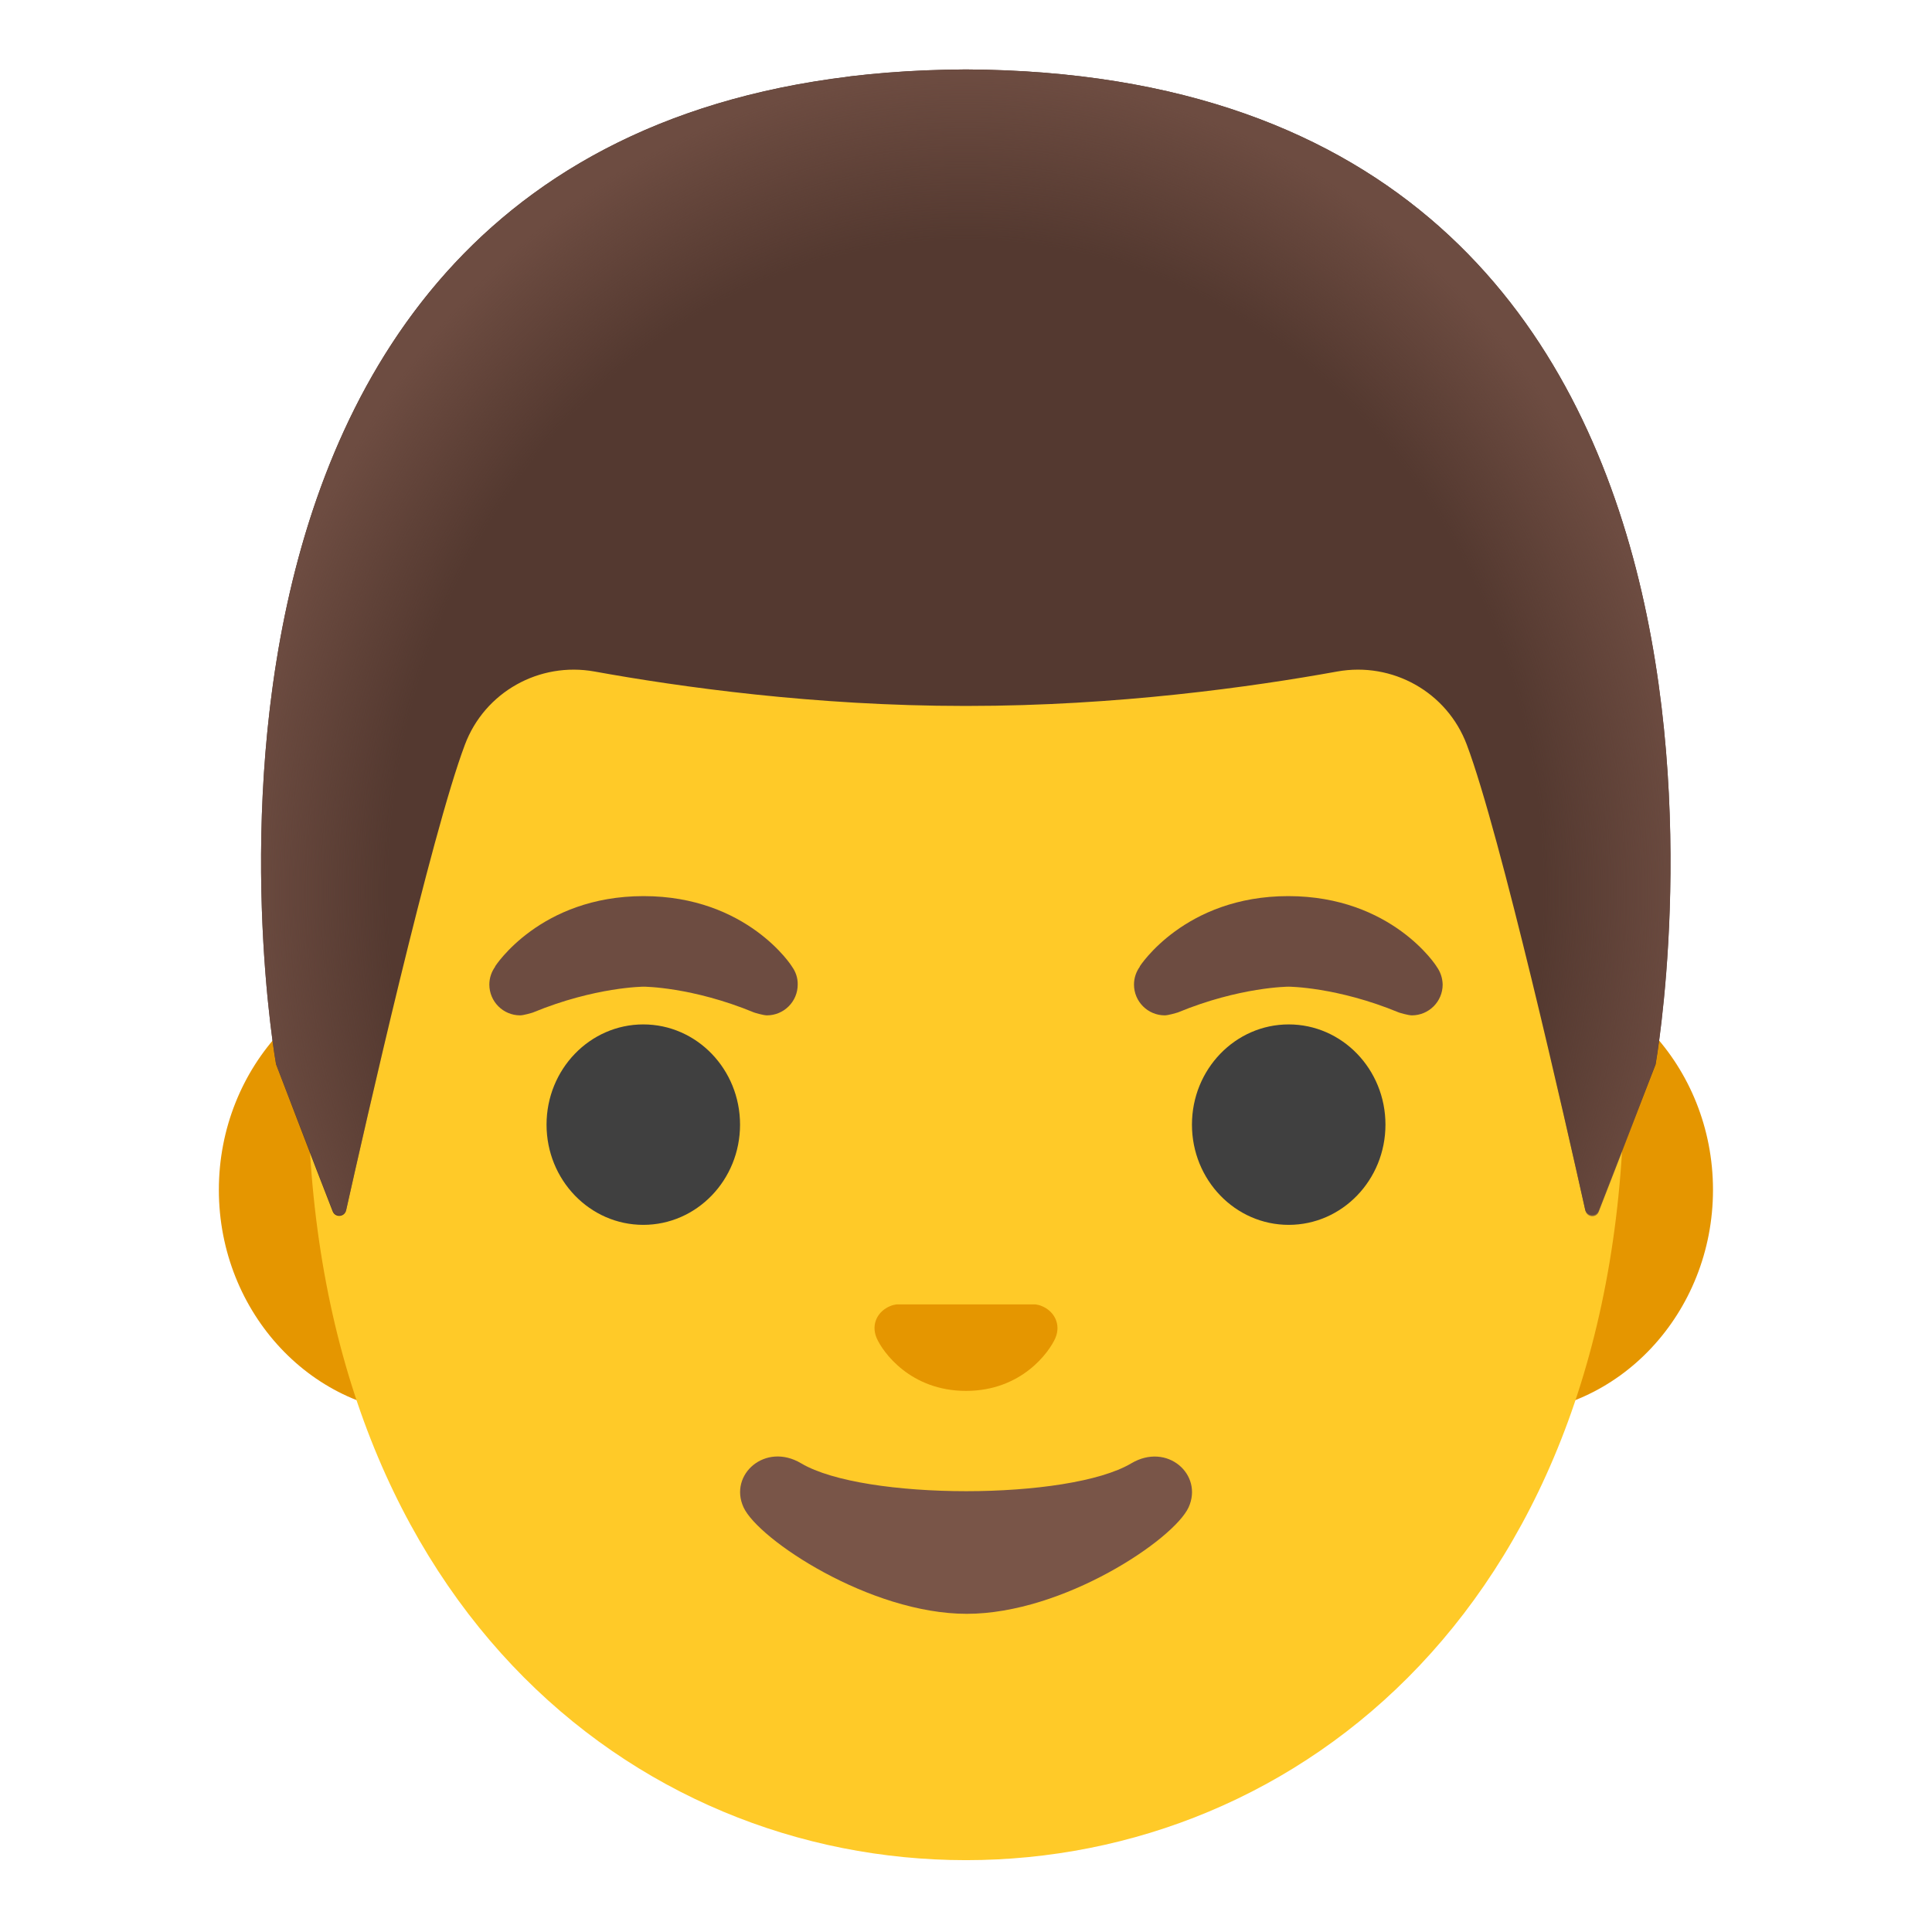 <svg enable-background="new 0 0 128 128" viewBox="0 0 128 128" xmlns="http://www.w3.org/2000/svg" xmlns:xlink="http://www.w3.org/1999/xlink"><radialGradient id="a" cx="63.984" cy="68.951" gradientTransform="matrix(1 0 0 -1.128 0 136.838)" gradientUnits="userSpaceOnUse" r="48.156"><stop offset=".794" stop-color="#6d4c41" stop-opacity="0"/><stop offset="1" stop-color="#6d4c41"/></radialGradient><path d="m99.54 63.98h-71.1c-7.67 0-13.94 6.68-13.94 14.85s6.27 14.85 13.94 14.85h71.11c7.67 0 13.94-6.68 13.94-14.85s-6.28-14.85-13.95-14.85z" fill="#e59600"/><path d="m64 12.39c-22.64 0-43.61 24.21-43.61 59.06 0 34.66 21.61 51.79 43.61 51.79s43.61-17.13 43.61-51.79c0-34.84-20.97-59.06-43.61-59.06z" fill="#ffca28"/><ellipse cx="42.62" cy="74.51" fill="#404040" rx="6.41" ry="6.64"/><ellipse cx="85.38" cy="74.51" fill="#404040" rx="6.41" ry="6.64"/><path d="m69.02 86.53c-.14-.06-.28-.09-.42-.11h-9.2c-.14.02-.28.05-.42.11-.83.34-1.29 1.2-.9 2.12.4.92 2.23 3.5 5.92 3.5s5.52-2.58 5.92-3.5c.39-.91-.07-1.78-.9-2.12z" fill="#e59600"/><path d="m74.95 96.95c-4.14 2.46-17.73 2.46-21.87 0-2.38-1.42-4.81.75-3.82 2.91.97 2.13 8.38 7.06 14.79 7.06s13.73-4.93 14.7-7.06c.98-2.16-1.42-4.32-3.8-2.91z" fill="#795548"/><path d="m64 4.6c-.01 0-.01 0-.02 0s-.01 0-.02 0c-57.44.31-45.67 65.91-45.67 65.91s2.58 6.77 3.75 9.75c.17.43.79.38.89-.07 1.23-5.49 5.64-24.94 7.87-30.85 1.31-3.49 4.93-5.51 8.59-4.85 5.63 1.02 14.6 2.28 24.49 2.28h.11.11c9.89 0 18.86-1.26 24.49-2.28 3.66-.66 7.28 1.36 8.59 4.85 2.22 5.89 6.6 25.23 7.84 30.8.1.45.73.5.9.07l3.77-9.69c-.01-.01 11.76-65.61-45.69-65.92z" fill="#543930"/><path d="m109.68 70.51s11.77-65.61-45.68-65.91c-.01 0-.01 0-.02 0-.01 0-.01 0-.02 0-.89.01-1.77.03-2.63.06-1.71.07-3.36.2-4.95.39-.02 0-.03 0-.05.01-.11.01-.21.03-.33.05-48.35 6.08-37.71 65.4-37.71 65.4l3.76 9.7c.17.43.79.39.89-.06 1.24-5.54 5.64-24.91 7.86-30.81 1.31-3.49 4.93-5.51 8.59-4.85 5.63 1.02 14.6 2.28 24.49 2.28h.11.11c9.89 0 18.86-1.26 24.49-2.28 3.66-.66 7.28 1.36 8.59 4.85 2.23 5.92 6.64 25.41 7.86 30.87.1.45.72.5.88.07 1.17-2.97 3.76-9.77 3.76-9.77z" fill="url(#a)"/><g fill="#6d4c41"><path d="m95.18 64.04c.01-.01-2.96-4.67-9.83-4.67s-9.84 4.66-9.84 4.66l.01.01c-.24.33-.39.74-.39 1.19 0 1.12.91 2.04 2.04 2.04.23 0 .8-.17.86-.19 4.11-1.7 7.34-1.71 7.34-1.71s3.2.01 7.31 1.71c.05.02.62.19.86.19 1.12 0 2.04-.91 2.04-2.04-.01-.45-.16-.86-.4-1.19z"/><path d="m52.47 64.04c.01-.01-2.96-4.67-9.83-4.67s-9.84 4.66-9.84 4.66l.01.01c-.24.33-.39.74-.39 1.19 0 1.12.91 2.04 2.04 2.04.23 0 .8-.17.85-.19 4.12-1.7 7.34-1.71 7.34-1.71s3.2.01 7.31 1.71c.05.02.62.19.85.19 1.12 0 2.04-.91 2.04-2.04.01-.45-.14-.86-.38-1.19z"/></g></svg>